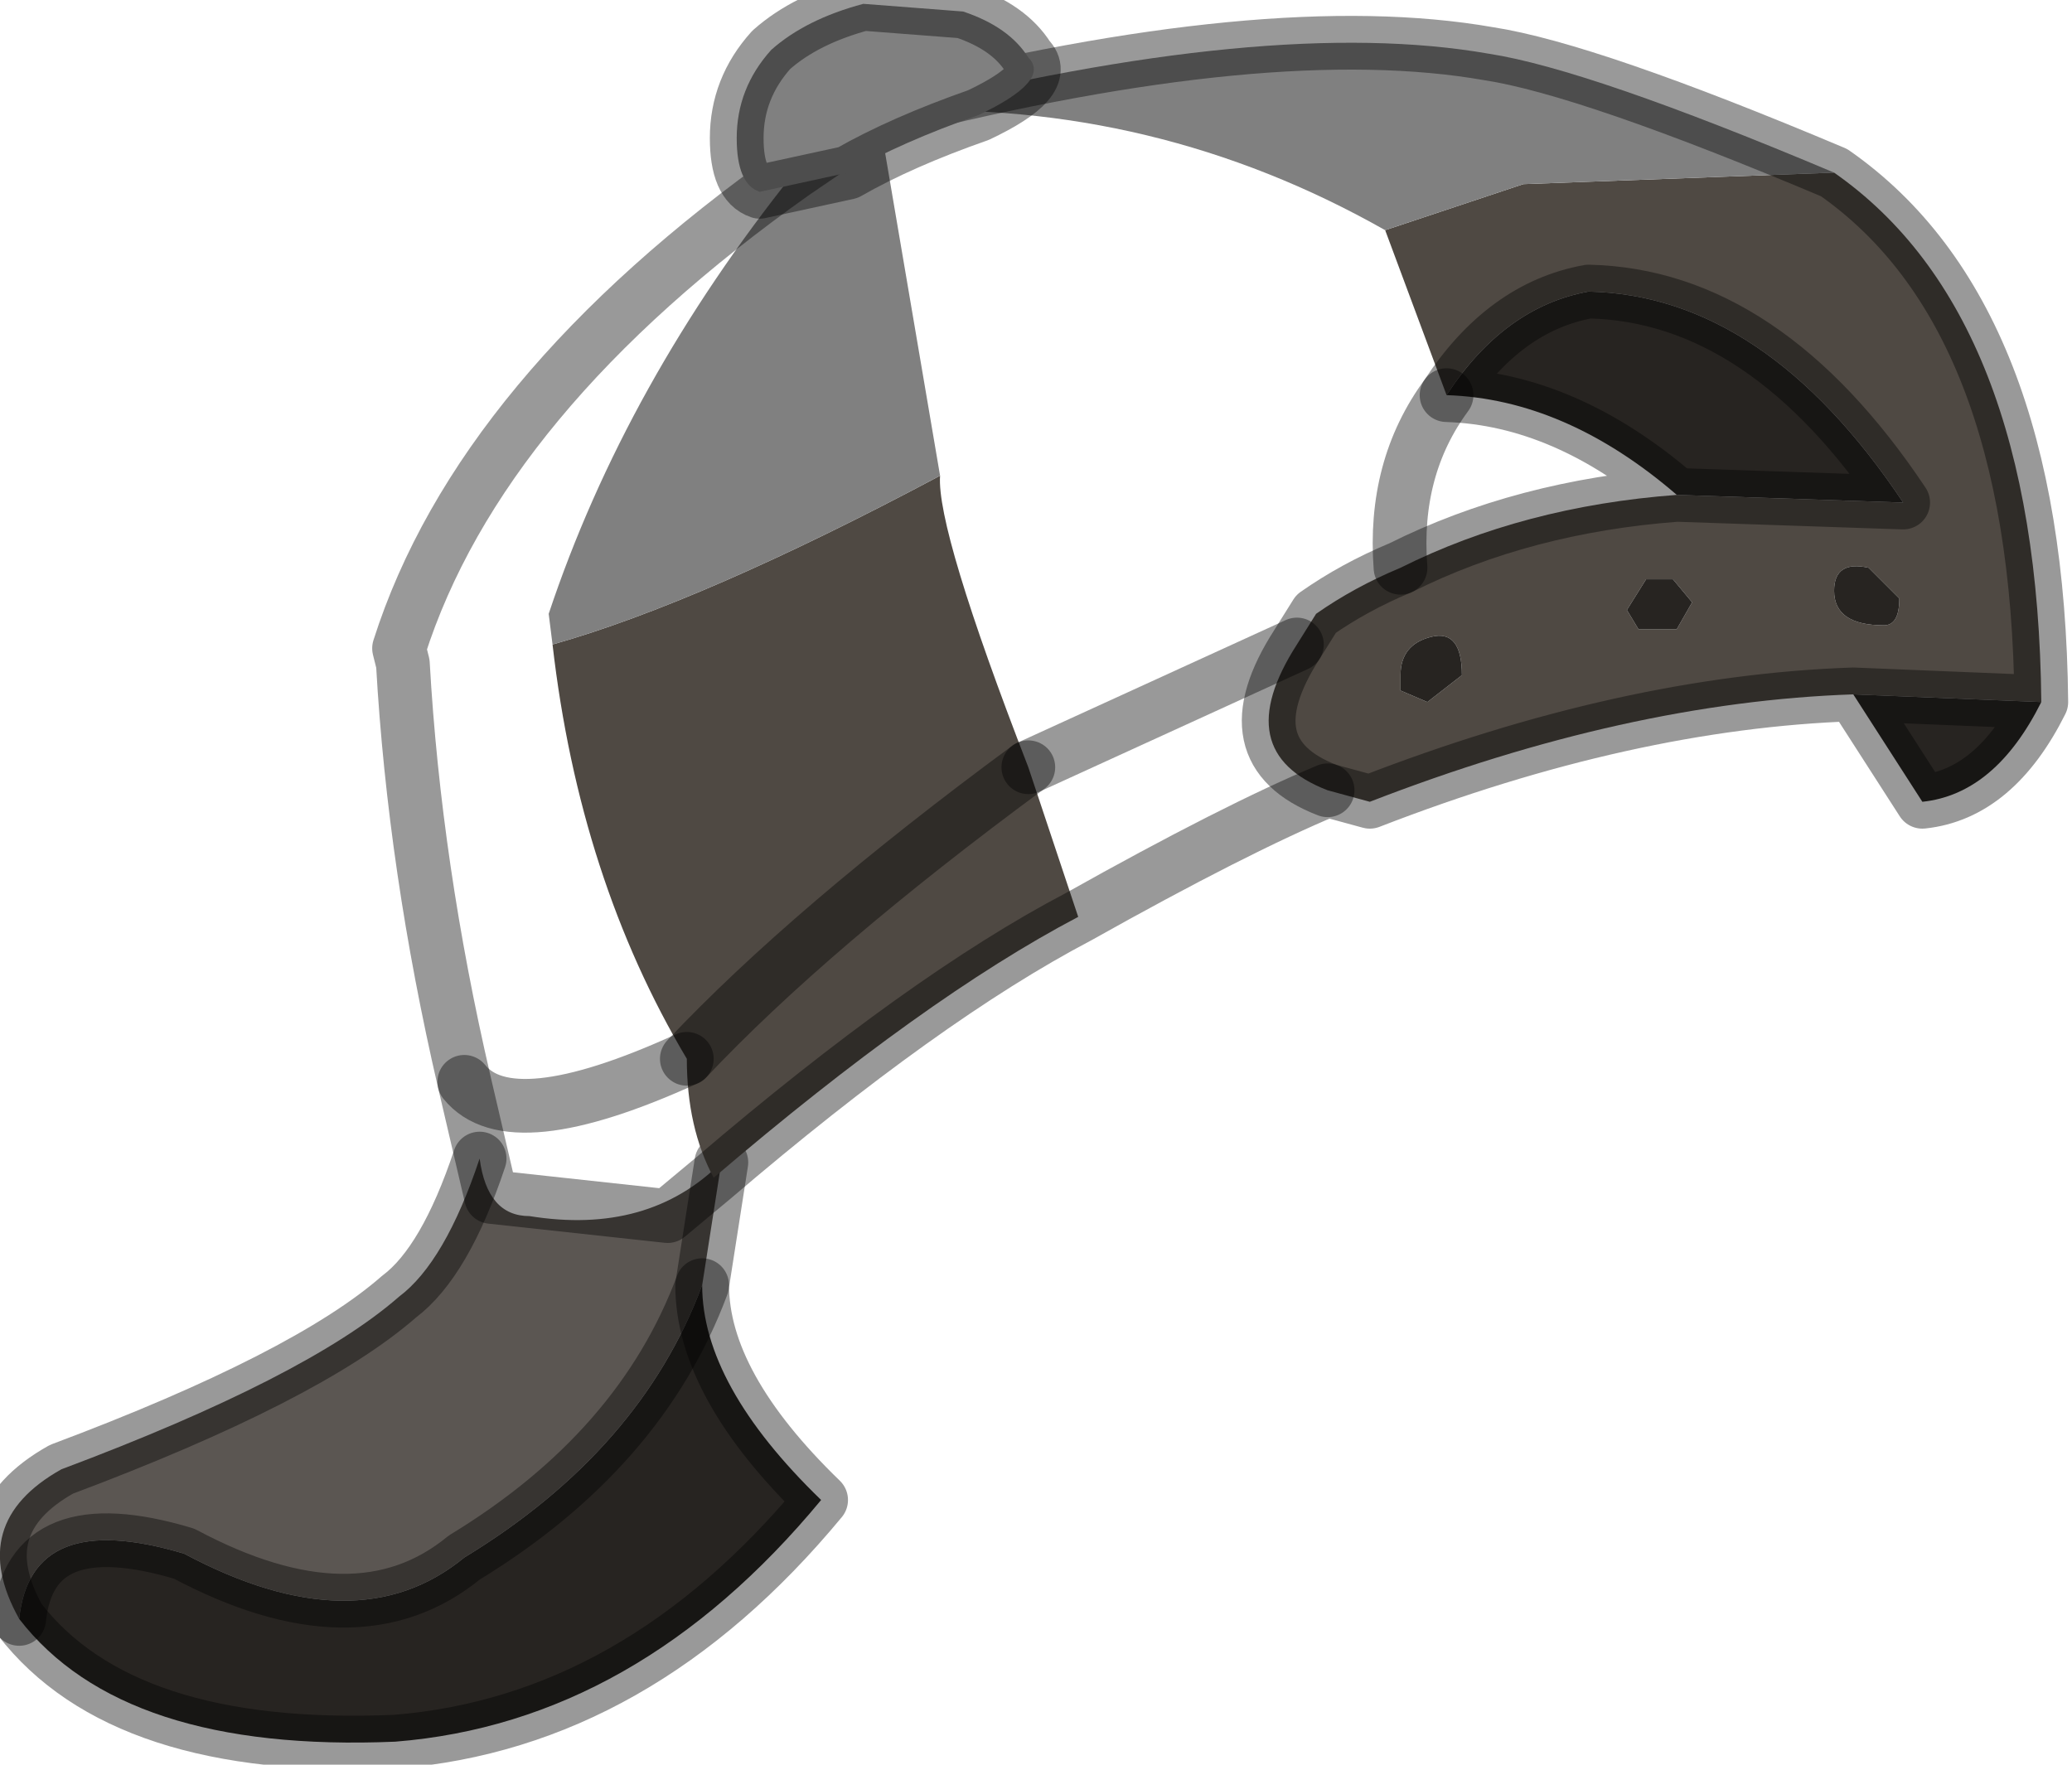 <?xml version="1.0" encoding="utf-8"?>
<svg version="1.1" id="Layer_1"
xmlns="http://www.w3.org/2000/svg"
xmlns:xlink="http://www.w3.org/1999/xlink"
width="27px" height="23px"
xml:space="preserve">
<g id="PathID_2832" transform="matrix(1, 0, 0, 1, 0, 0)">
<path style="fill:#5B5652;fill-opacity:1" d="M6.05 20.3Q4.65 21.45 2.4 20.25Q0.4 19.65 0.25 21.1Q-0.45 19.85 0.8 19.15Q4 17.95 5.2 16.9Q5.8 16.45 6.25 15.1Q6.35 15.85 6.9 15.85Q8.45 16.1 9.4 15.15L9.15 16.75Q8.35 18.9 6.05 20.3" />
<path style="fill:#272421;fill-opacity:1" d="M9.15 16.75Q9.15 18.05 10.7 19.55Q8.3 22.45 5.15 22.7Q1.6 22.85 0.25 21.1Q0.4 19.65 2.4 20.25Q4.65 21.45 6.05 20.3Q8.35 18.9 9.15 16.75" />
<path style="fill:none;stroke-width:0.7;stroke-linecap:round;stroke-linejoin:round;stroke-miterlimit:3;stroke:#000000;stroke-opacity:0.4" d="M9.4 15.15L9.15 16.75Q9.15 18.05 10.7 19.55Q8.3 22.45 5.15 22.7Q1.6 22.85 0.25 21.1Q-0.45 19.85 0.8 19.15Q4 17.95 5.2 16.9Q5.8 16.45 6.25 15.1" />
<path style="fill:none;stroke-width:0.7;stroke-linecap:round;stroke-linejoin:round;stroke-miterlimit:3;stroke:#000000;stroke-opacity:0.4" d="M0.25 21.1Q0.4 19.65 2.4 20.25Q4.65 21.45 6.05 20.3Q8.35 18.9 9.15 16.75" />
</g>
<g id="PathID_2833" transform="matrix(1, 0, 0, 1, 0, 0)">
<path style="fill:#4F4943;fill-opacity:1" d="M24.75 7.8L24.35 7.4Q23.9 7.3 23.9 7.7Q23.9 8.15 24.55 8.15Q24.75 8.15 24.75 7.8M21.2 7.95L21.35 8.2L21.85 8.2L22.05 7.85L21.8 7.55L21.45 7.55L21.2 7.95M16.9 8.4L17.15 8Q17.65 7.65 18.25 7.4Q19.85 6.6 21.85 6.45L24.8 6.55Q23 3.85 20.7 3.8Q19.6 4 18.85 5.15L18.05 3L19.85 2.4L23.9 2.25Q26.55 4.1 26.6 9.15L24.15 9.05Q21.2 9.15 17.85 10.45L17.3 10.3Q16 9.8 16.9 8.4M13.4 10L14.05 11.95Q12.05 13 9.3 15.35Q8.95 14.7 8.95 13.8Q7.55 11.45 7.2 8.4Q10.55 12.1 13.4 10M7.2 8.4Q9.15 7.85 12.25 6.2Q12.2 6.9 13.4 10Q10.55 12.1 8.95 13.8M18.25 9L18.6 9.15L19.05 8.8Q19.05 8.2 18.65 8.3Q18.25 8.4 18.25 8.8L18.25 9" />
<path style="fill:#272421;fill-opacity:1" d="M24.55 8.15Q23.9 8.15 23.9 7.7Q23.9 7.3 24.35 7.4L24.75 7.8Q24.75 8.15 24.55 8.15M21.45 7.55L21.8 7.55L22.05 7.85L21.85 8.2L21.35 8.2L21.2 7.95L21.45 7.55M26.6 9.15Q26 10.35 25.05 10.45L24.15 9.05L26.6 9.15M18.85 5.15Q19.6 4 20.7 3.8Q23 3.85 24.8 6.55L21.85 6.45Q20.4 5.2 18.85 5.15M18.25 8.8Q18.25 8.4 18.65 8.3Q19.05 8.2 19.05 8.8L18.6 9.15L18.25 9L18.25 8.8" />
<path style="fill:#808080;fill-opacity:1" d="M7.2 8.4L7.15 8Q8.15 5 10.35 2.25L11.45 1.5L12.25 6.2Q9.15 7.85 7.2 8.4M19.85 2.4L18.05 3Q15.05 1.3 11.6 1.45Q16.55 0.2 19.4 0.7Q20.7 0.9 23.9 2.25L19.85 2.4" />
<path style="fill:none;stroke-width:0.7;stroke-linecap:round;stroke-linejoin:round;stroke-miterlimit:3;stroke:#000000;stroke-opacity:0.4" d="M26.6 9.15Q26 10.35 25.05 10.45L24.15 9.05Q21.2 9.15 17.85 10.45L17.3 10.3Q16.1 10.8 14.05 11.95Q12.05 13 9.3 15.35L8.7 15.85L6.4 15.6L6.05 14.1Q5.4 11.3 5.25 8.65L5.2 8.45Q6.25 5.15 10.35 2.25L11.45 1.5L11.6 1.45Q16.55 0.2 19.4 0.7Q20.7 0.9 23.9 2.25Q26.55 4.1 26.6 9.15L24.15 9.05" />
<path style="fill:none;stroke-width:0.7;stroke-linecap:round;stroke-linejoin:round;stroke-miterlimit:3;stroke:#000000;stroke-opacity:0.4" d="M21.85 6.45L24.8 6.55Q23 3.85 20.7 3.8Q19.6 4 18.85 5.15Q20.4 5.2 21.85 6.45Q19.85 6.6 18.25 7.4Q17.65 7.65 17.15 8L16.9 8.4Q16 9.8 17.3 10.3" />
<path style="fill:none;stroke-width:0.7;stroke-linecap:round;stroke-linejoin:round;stroke-miterlimit:3;stroke:#000000;stroke-opacity:0.4" d="M13.4 10L16.9 8.4" />
<path style="fill:none;stroke-width:0.7;stroke-linecap:round;stroke-linejoin:round;stroke-miterlimit:3;stroke:#000000;stroke-opacity:0.4" d="M18.25 7.4Q18.15 6.1 18.85 5.15" />
<path style="fill:none;stroke-width:0.7;stroke-linecap:round;stroke-linejoin:round;stroke-miterlimit:3;stroke:#000000;stroke-opacity:0.4" d="M8.95 13.8Q6.65 14.85 6.05 14.1" />
<path style="fill:none;stroke-width:0.7;stroke-linecap:round;stroke-linejoin:round;stroke-miterlimit:3;stroke:#000000;stroke-opacity:0.4" d="M13.4 10Q10.55 12.1 8.95 13.8" />
</g>
<g id="PathID_2834" transform="matrix(1, 0, 0, 1, 0, 0)">
<path style="fill:#808080;fill-opacity:1" d="M11.25 0.05L12.55 0.15Q13.15 0.35 13.4 0.75Q13.7 1.05 12.75 1.5Q11.75 1.85 11.05 2.25L9.9 2.5Q9.6 2.4 9.6 1.8Q9.6 1.15 10.05 0.65Q10.5 0.25 11.25 0.05" />
<path style="fill:none;stroke-width:0.7;stroke-linecap:round;stroke-linejoin:round;stroke-miterlimit:3;stroke:#000000;stroke-opacity:0.4" d="M11.25 0.05L12.55 0.15Q13.15 0.35 13.4 0.75Q13.7 1.05 12.75 1.5Q11.75 1.85 11.05 2.25L9.9 2.5Q9.6 2.4 9.6 1.8Q9.6 1.15 10.05 0.65Q10.5 0.25 11.25 0.05z" />
</g>
</svg>
